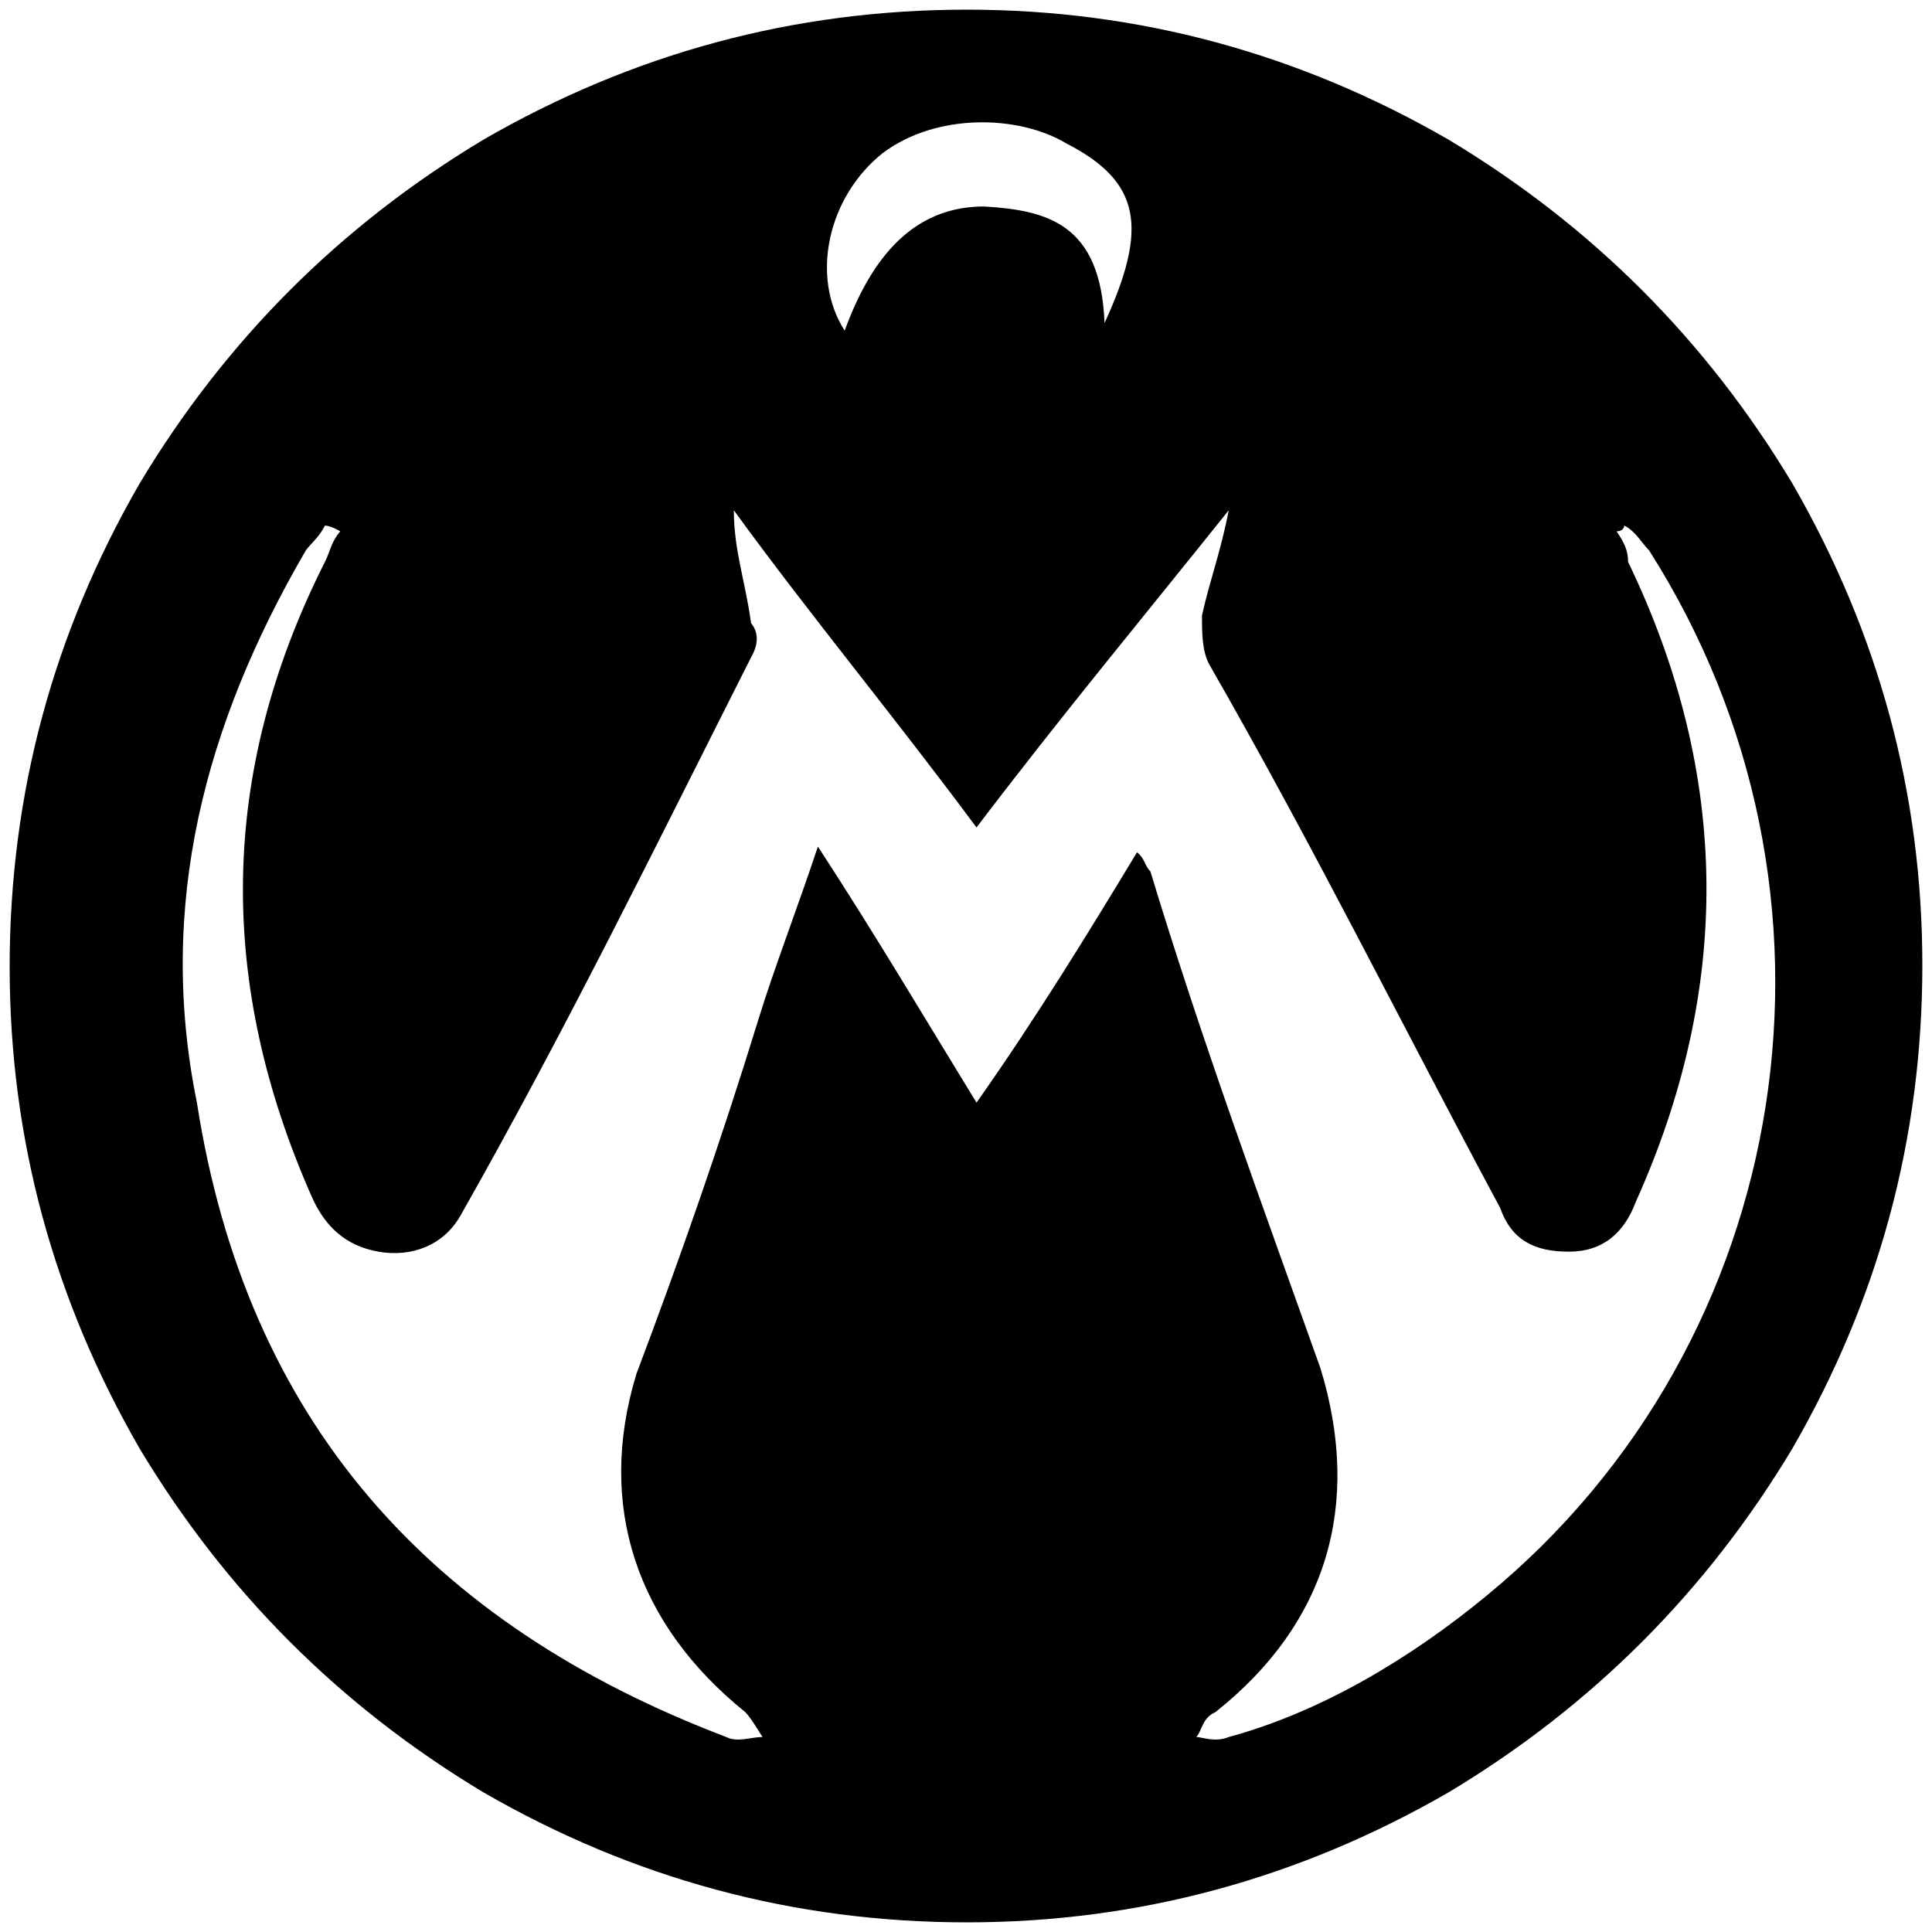 <svg xmlns="http://www.w3.org/2000/svg" width="1000" height="1000">
  <path d="M5 500.496c0-90 22.747-173.077 67.253-250.22 44.506-74.177 103.846-133.517 178.023-178.023C327.419 27.747 410.496 5 500.496 5c89.011 0 172.089 22.747 249.232 67.253 74.176 44.506 133.517 103.846 178.022 178.023 44.506 77.143 67.253 160.22 67.253 249.231 0 90-22.747 173.078-67.253 250.22-44.505 74.177-103.846 133.518-178.022 178.023-77.143 44.506-160.22 67.253-249.232 67.253-90 0-173.077-22.747-250.22-67.253-74.177-44.505-133.517-103.846-178.023-178.022C27.747 672.585 5 589.508 5 500.496zm96.923 70.22c25.715 165.166 120.66 270.001 273.957 328.353 5.934 2.967 12.858 0 18.792 0-1.978-2.967-5.934-9.89-8.901-12.857-56.374-45.495-77.144-106.814-56.374-175.056 22.747-60.33 43.516-119.67 63.297-183.956 7.912-25.715 19.78-56.374 30.659-89.012 29.67 45.495 55.385 89.012 82.088 132.528 30.66-43.516 57.363-87.033 83.077-129.56 3.957 2.966 3.957 6.922 6.924 9.89 26.703 88.022 57.362 171.099 88.022 257.143 21.758 71.21 2.967 132.528-54.396 178.023-6.923 2.967-6.923 9.89-9.89 12.857 2.967 0 9.89 2.967 16.813 0 47.473-12.857 93.956-40.55 133.517-73.187 160.22-131.54 196.814-363.957 84.066-540.991-3.956-3.956-6.923-9.89-12.857-12.857 0 0 0 2.967-3.956 2.967 3.956 5.934 5.934 9.89 5.934 15.824 53.407 110.77 53.407 221.54 3.956 331.32-5.934 15.824-16.813 25.714-34.615 25.714-17.803 0-29.67-5.934-35.605-22.747-50.44-93.956-96.923-187.913-150.33-280.88-3.956-6.923-3.956-16.813-3.956-25.714 3.956-17.803 9.89-33.627 13.846-54.396-43.516 54.396-87.033 106.813-130.55 164.176-42.527-57.363-86.044-109.78-125.605-164.176 0 20.769 5.935 36.593 8.902 58.352 3.956 4.945 3.956 10.879 0 17.802-49.451 97.912-95.935 192.858-150.33 288.792-8.902 15.824-25.715 21.758-42.528 18.791-16.813-2.967-27.693-12.857-34.616-28.681-48.461-109.78-48.461-218.572 6.923-328.353 2.967-5.934 2.967-9.89 7.912-15.824 0 0-4.945-2.967-7.912-2.967-2.967 5.934-6.923 8.901-9.89 12.857-52.418 90-77.143 183.957-56.374 285.825zM437.2 171.154c15.824-43.516 39.56-64.286 72.198-64.286 32.638 1.978 60.33 8.902 62.308 60.33 22.748-49.45 18.791-73.187-19.78-92.967-24.725-14.835-67.253-15.824-94.945 4.945-28.682 22.747-37.583 64.286-19.78 91.978z" style="fill:#000;fill-opacity:1;fill-rule:nonzero;stroke:none;"/>
</svg>
